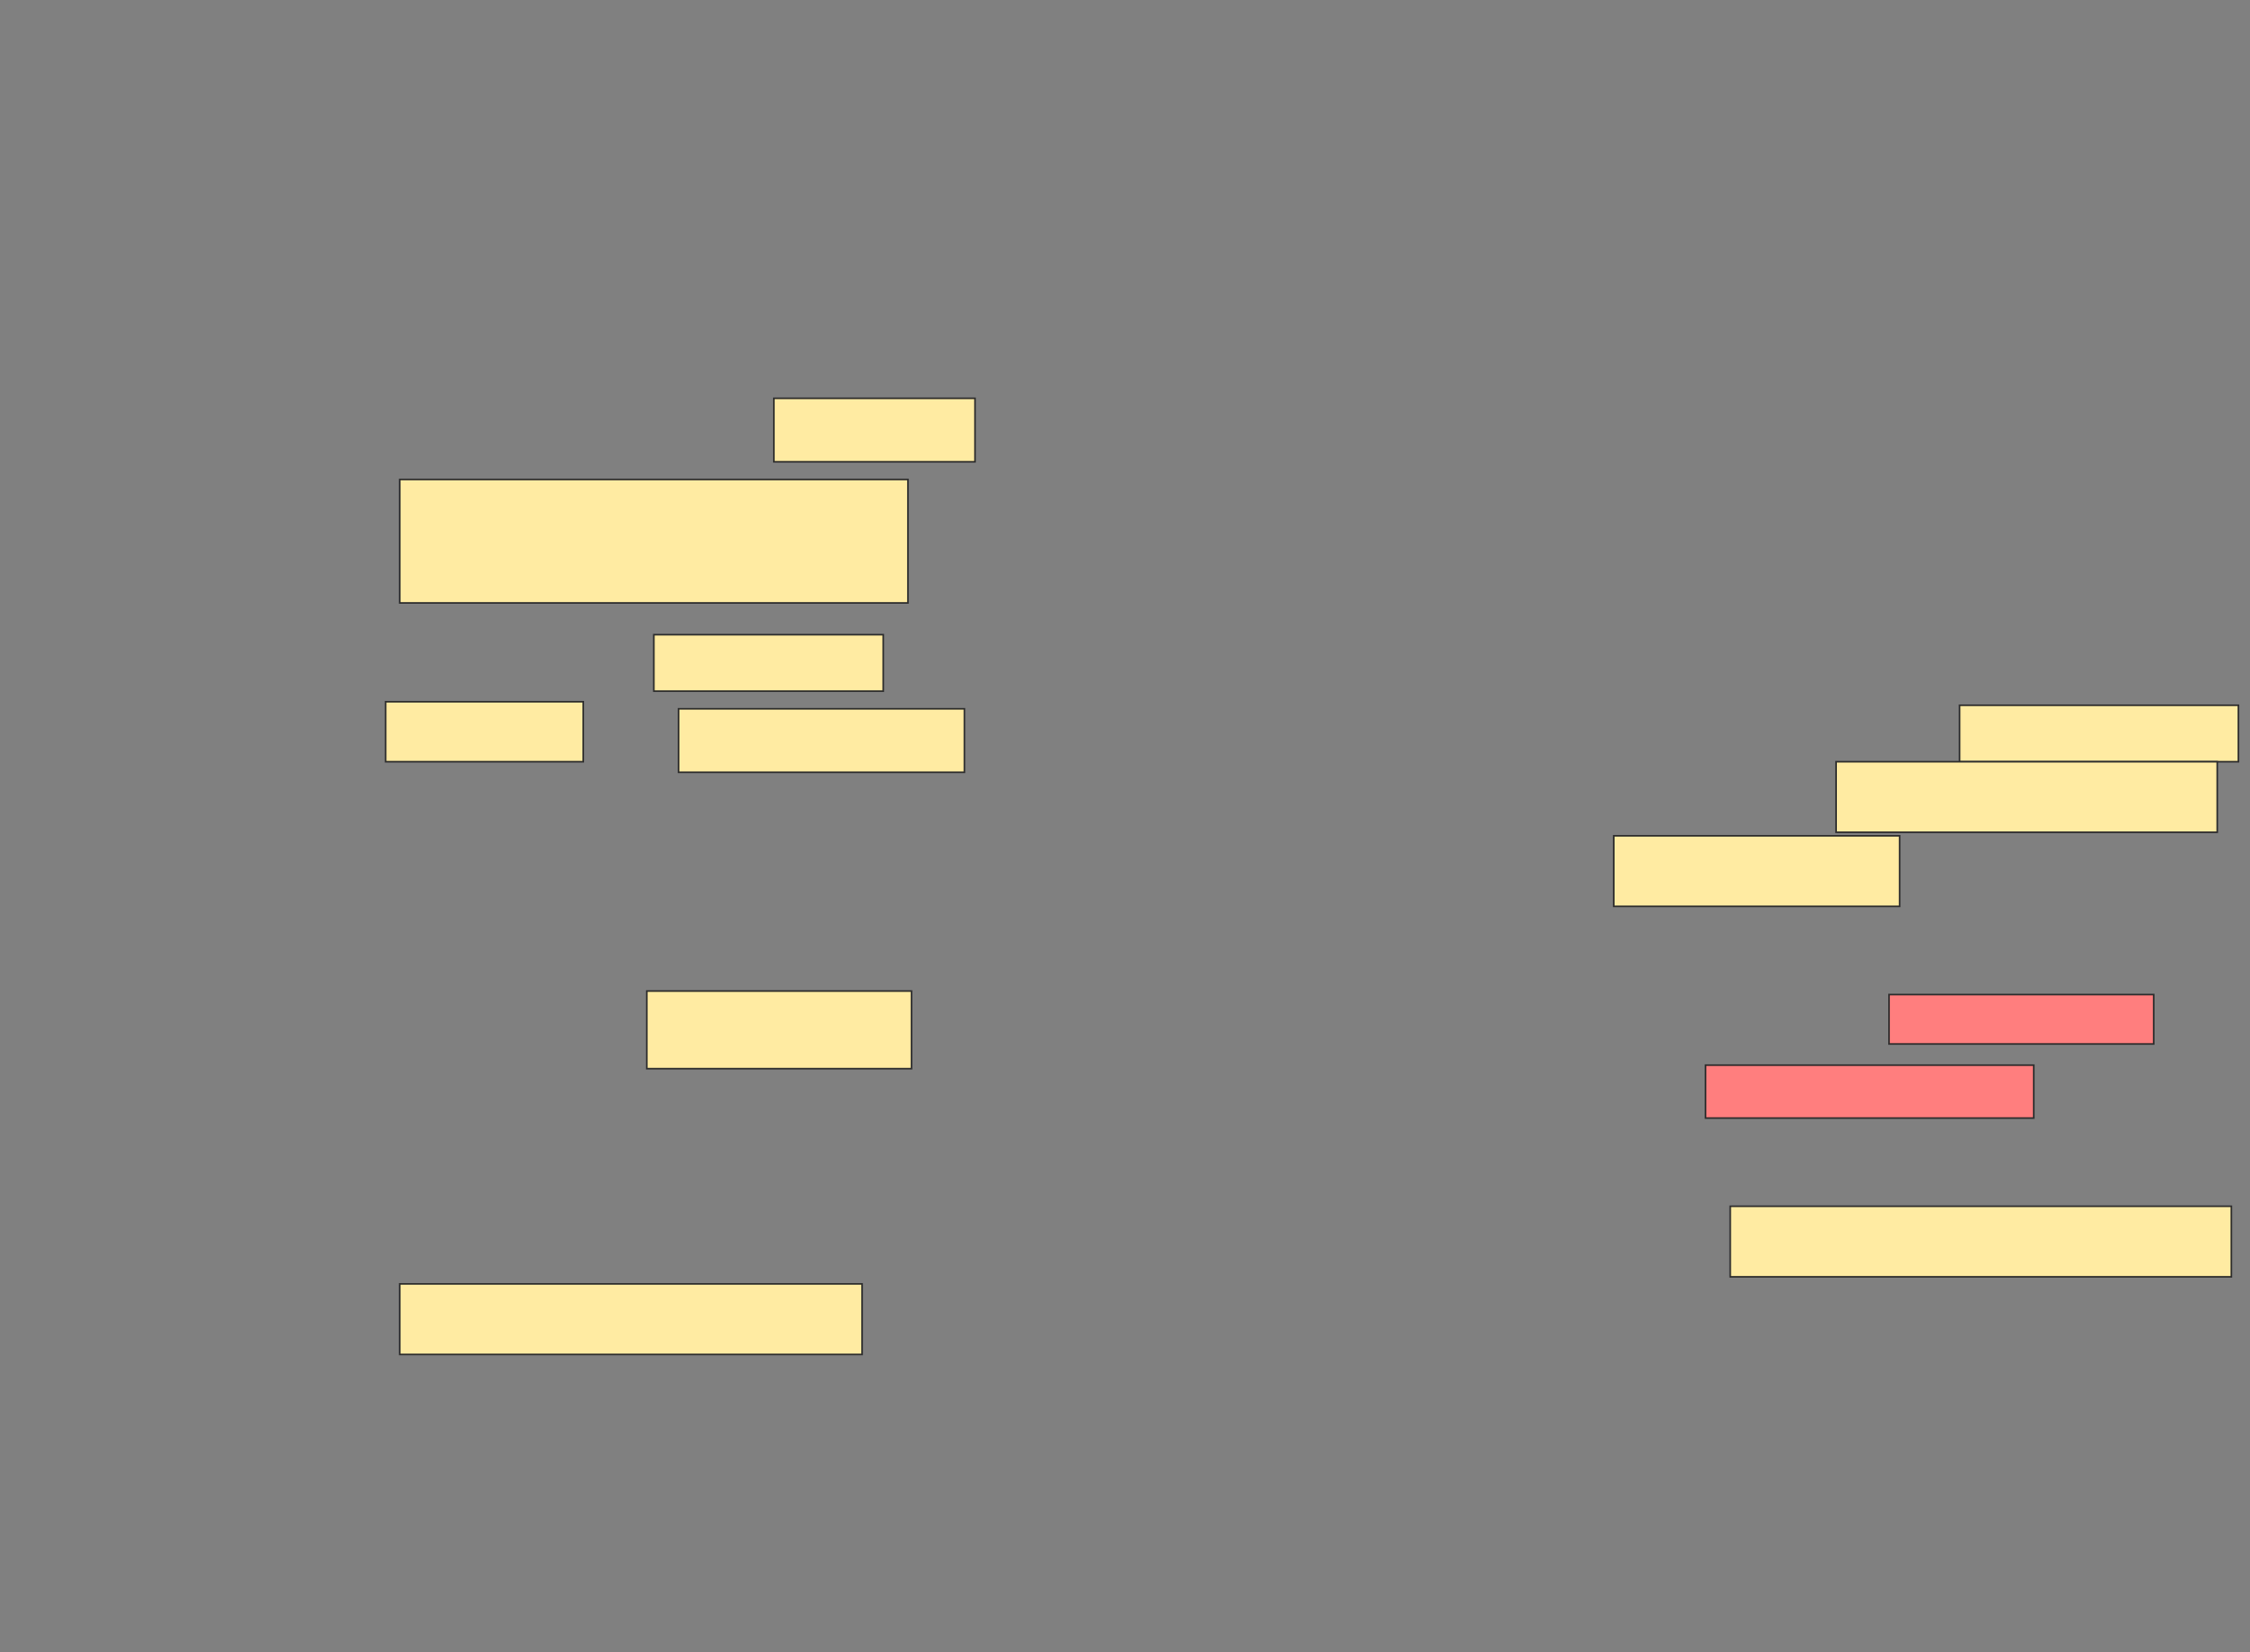 <svg xmlns="http://www.w3.org/2000/svg" width="1386" height="1018">
 <rect width="100%" height="100%" fill="#808080" stroke="none"/>
 <!-- Created with Image Occlusion Enhanced -->
 <g>
  <title>Labels</title>
 </g>
 <g>
  <title>Masks</title>
  <rect id="d385fd69d6b6497594eb4ee3ada14ae1-ao-1" height="47.826" width="163.043" y="610.632" x="398.429" stroke="#2D2D2D" fill="#FFEBA2"/>
  <rect id="d385fd69d6b6497594eb4ee3ada14ae1-ao-2" height="43.478" width="284.783" y="791.066" x="246.255" stroke="#2D2D2D" fill="#FFEBA2"/>
  <rect id="d385fd69d6b6497594eb4ee3ada14ae1-ao-3" height="43.478" width="308.696" y="743.24" x="1065.82" stroke="#2D2D2D" fill="#FFEBA2"/>
  <g id="d385fd69d6b6497594eb4ee3ada14ae1-ao-4">
   <rect height="39.13" width="123.913" y="245.414" x="476.69" stroke="#2D2D2D" fill="#FFEBA2"/>
   <rect height="76.087" width="313.043" y="295.414" x="246.255" stroke="#2D2D2D" fill="#FFEBA2"/>
  </g>
  <g id="d385fd69d6b6497594eb4ee3ada14ae1-ao-5">
   <rect height="34.783" width="141.304" y="391.066" x="402.777" stroke="#2D2D2D" fill="#FFEBA2"/>
   <rect height="36.957" width="121.739" y="432.371" x="237.559" stroke="#2D2D2D" fill="#FFEBA2"/>
   <rect height="39.13" width="176.087" y="436.719" x="417.994" stroke="#2D2D2D" fill="#FFEBA2"/>
  </g>
  <g id="d385fd69d6b6497594eb4ee3ada14ae1-ao-6">
   <rect height="34.783" width="171.739" y="434.545" x="1207.124" stroke="#2D2D2D" fill="#FFEBA2"/>
   <rect height="43.478" width="234.783" y="469.327" x="1131.037" stroke="#2D2D2D" fill="#FFEBA2"/>
   <rect height="43.478" width="176.087" y="514.979" x="994.081" stroke="#2D2D2D" fill="#FFEBA2"/>
  </g>
  <g id="d385fd69d6b6497594eb4ee3ada14ae1-ao-7" class="qshape">
   <rect height="30.435" width="163.043" y="612.806" x="1163.646" stroke="#2D2D2D" fill="#FF7E7E" class="qshape"/>
   <rect height="32.609" width="202.174" y="656.284" x="1050.603" stroke="#2D2D2D" fill="#FF7E7E" class="qshape"/>
  </g>
 </g>
</svg>